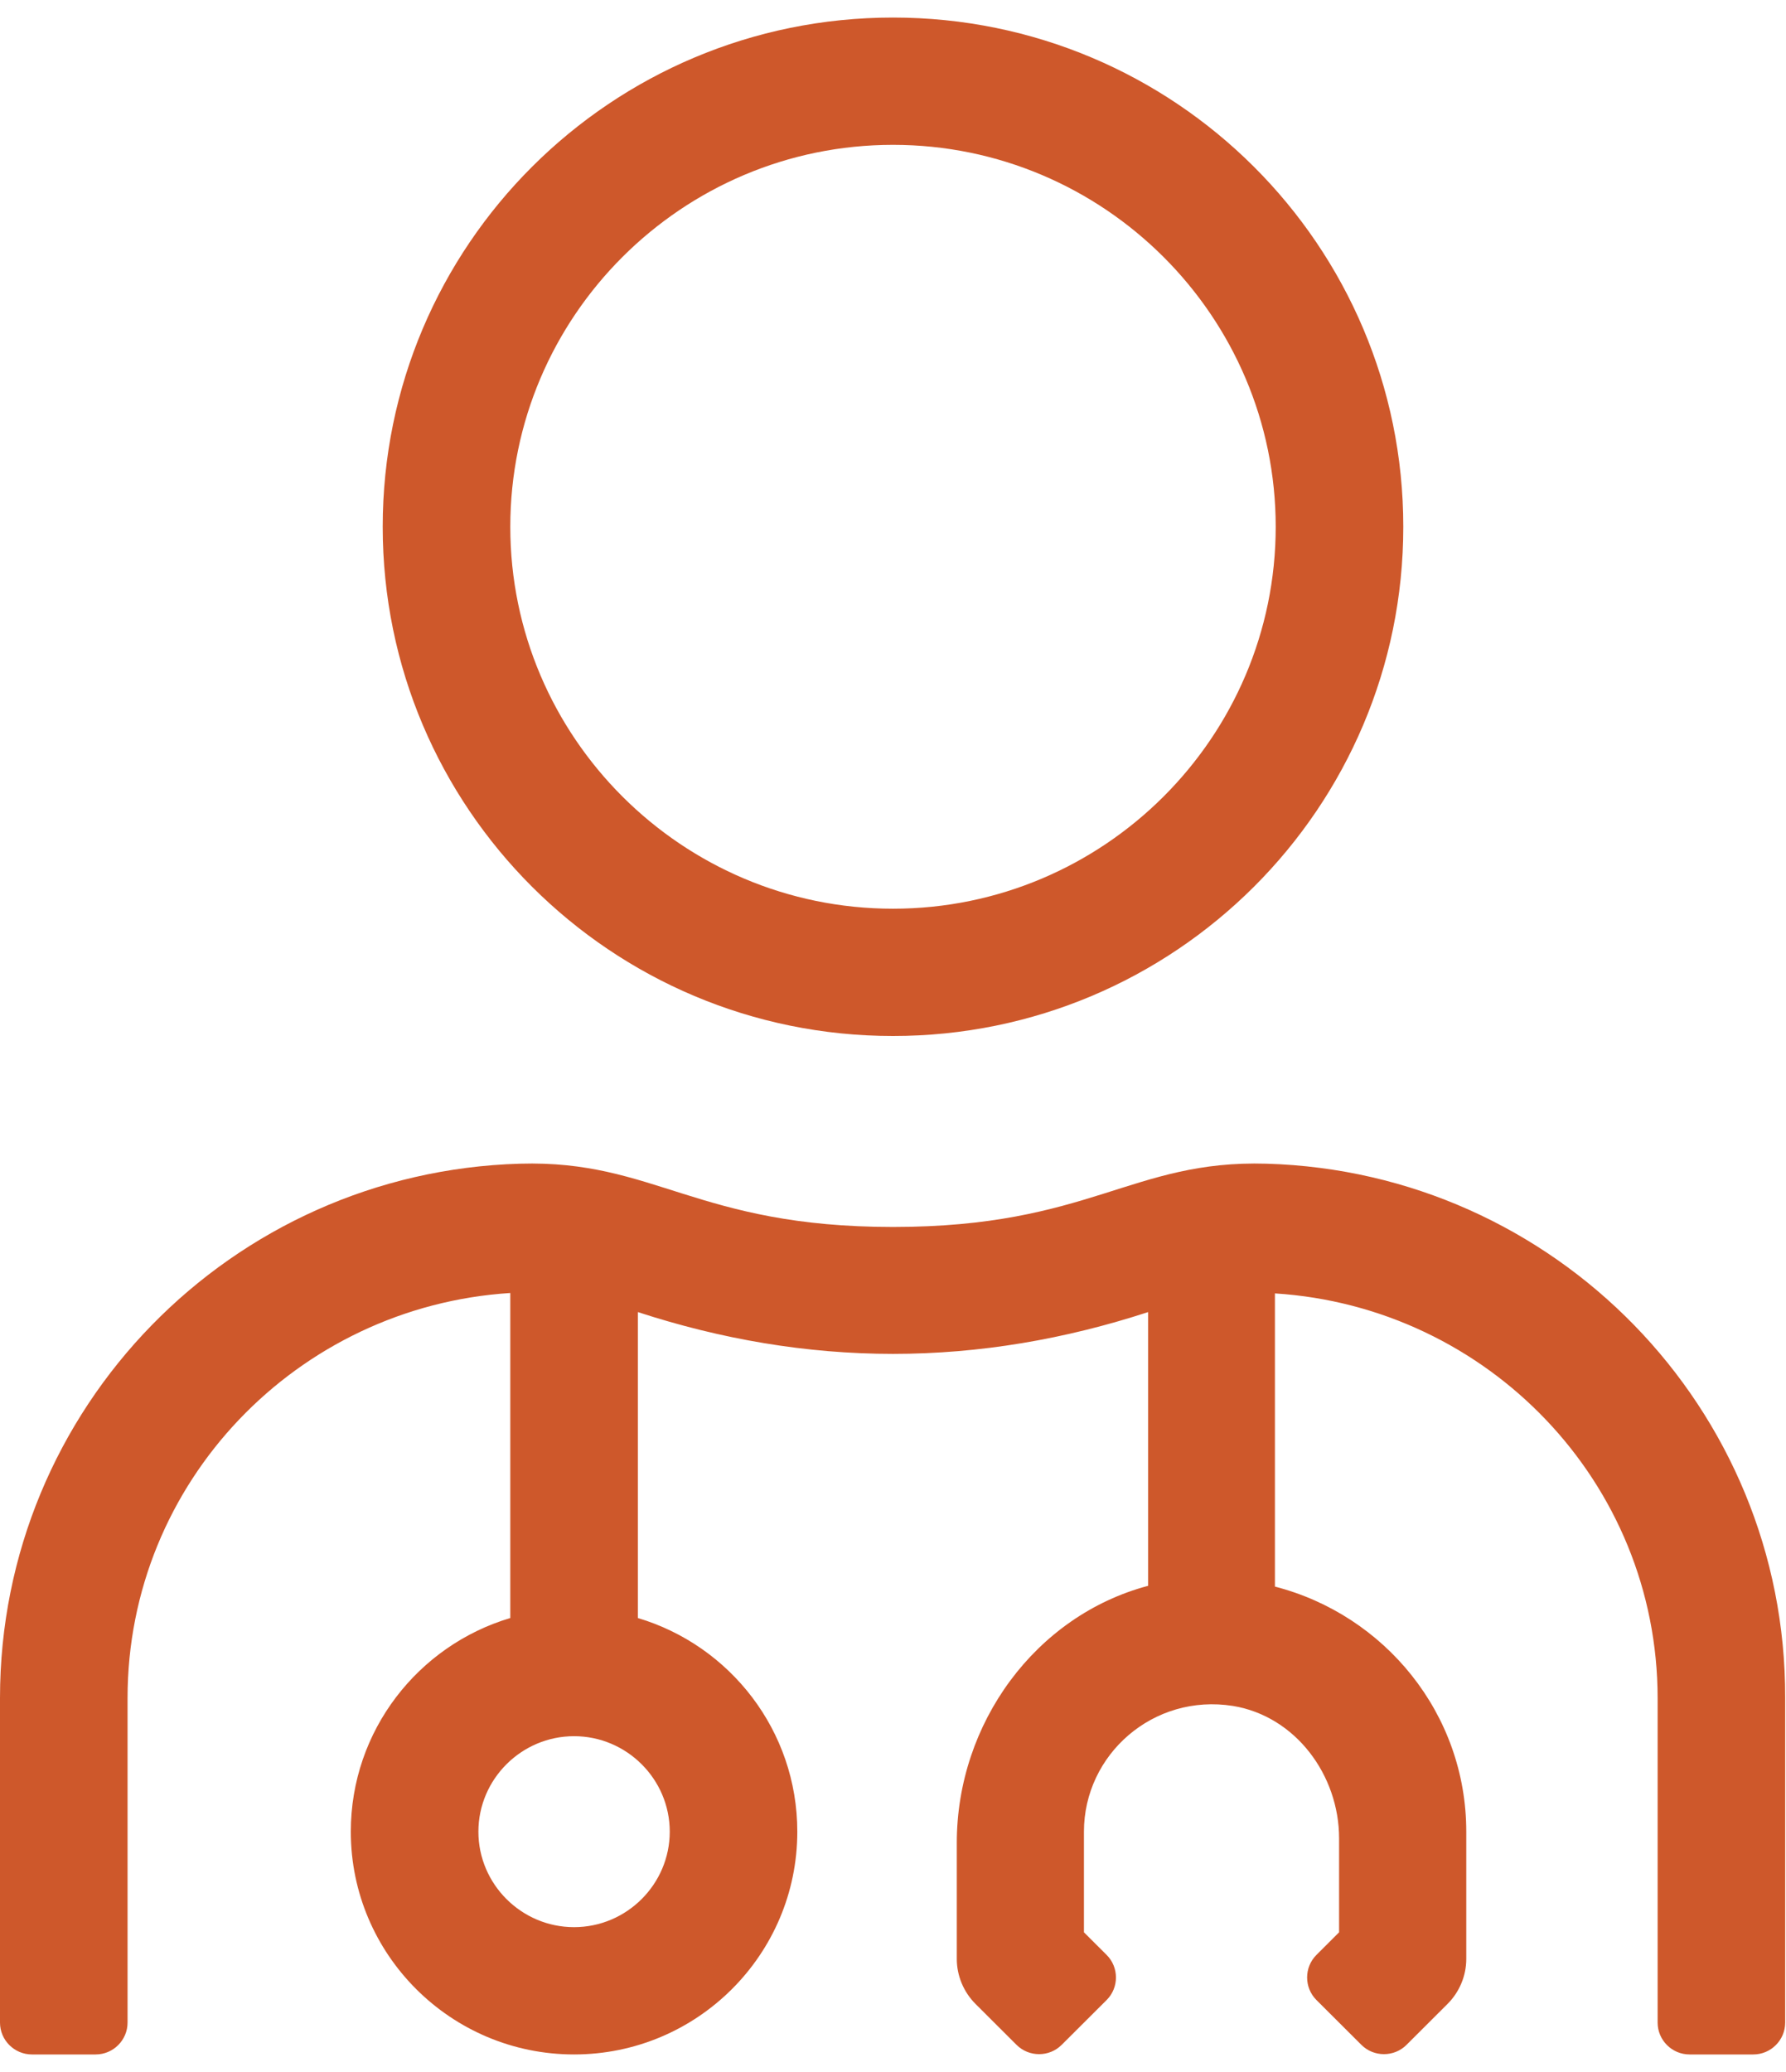 <svg width="50" height="58" viewBox="0 0 57 65" fill="none" xmlns="http://www.w3.org/2000/svg">
<path d="M28.5 32.5C37.495 32.5 44.786 25.226 44.786 16.25C44.786 7.274 37.495 0 28.5 0C19.505 0 12.214 7.274 12.214 16.25C12.214 25.226 19.505 32.5 28.5 32.5ZM28.5 4.062C35.231 4.062 40.714 9.534 40.714 16.25C40.714 22.966 35.231 28.438 28.5 28.438C21.769 28.438 16.286 22.966 16.286 16.25C16.286 9.534 21.769 4.062 28.5 4.062ZM40.422 36.575C36.121 36.448 34.785 38.594 28.5 38.594C22.227 38.594 20.892 36.448 16.591 36.575C7.379 36.842 0 44.37 0 53.625V63.984C0 64.543 0.458 65 1.018 65H3.054C3.613 65 4.071 64.543 4.071 63.984V53.625C4.071 46.731 9.492 41.133 16.286 40.701V51.073C13.347 51.949 11.196 54.666 11.196 57.891C11.196 61.813 14.39 65 18.321 65C22.253 65 25.446 61.813 25.446 57.891C25.446 54.666 23.296 51.949 20.357 51.073V41.31C23.004 42.174 25.726 42.644 28.5 42.644C31.274 42.644 33.996 42.174 36.643 41.31V50.045C33.055 50.997 30.536 54.425 30.536 58.246V61.953C30.536 62.486 30.752 63.007 31.134 63.388L32.444 64.695C32.839 65.089 33.487 65.089 33.882 64.695L35.32 63.261C35.714 62.867 35.714 62.22 35.32 61.826L34.594 61.102V57.891C34.594 55.428 36.808 53.473 39.353 53.879C41.35 54.209 42.737 56.088 42.737 58.106V61.102L42.012 61.826C41.618 62.22 41.618 62.867 42.012 63.261L43.45 64.695C43.844 65.089 44.493 65.089 44.888 64.695L46.198 63.388C46.58 63.007 46.796 62.486 46.796 61.953V57.891C46.796 54.12 44.188 50.972 40.689 50.07V40.714C47.483 41.145 52.903 46.744 52.903 53.638V63.984C52.903 64.543 53.361 65 53.921 65H55.957C56.517 65 56.974 64.543 56.974 63.984V53.625C57 44.37 49.62 36.842 40.422 36.575V36.575ZM21.375 57.891C21.375 59.566 20.001 60.938 18.321 60.938C16.642 60.938 15.268 59.566 15.268 57.891C15.268 56.215 16.642 54.844 18.321 54.844C20.001 54.844 21.375 56.215 21.375 57.891Z" fill="#CE582B"/>
</svg>
